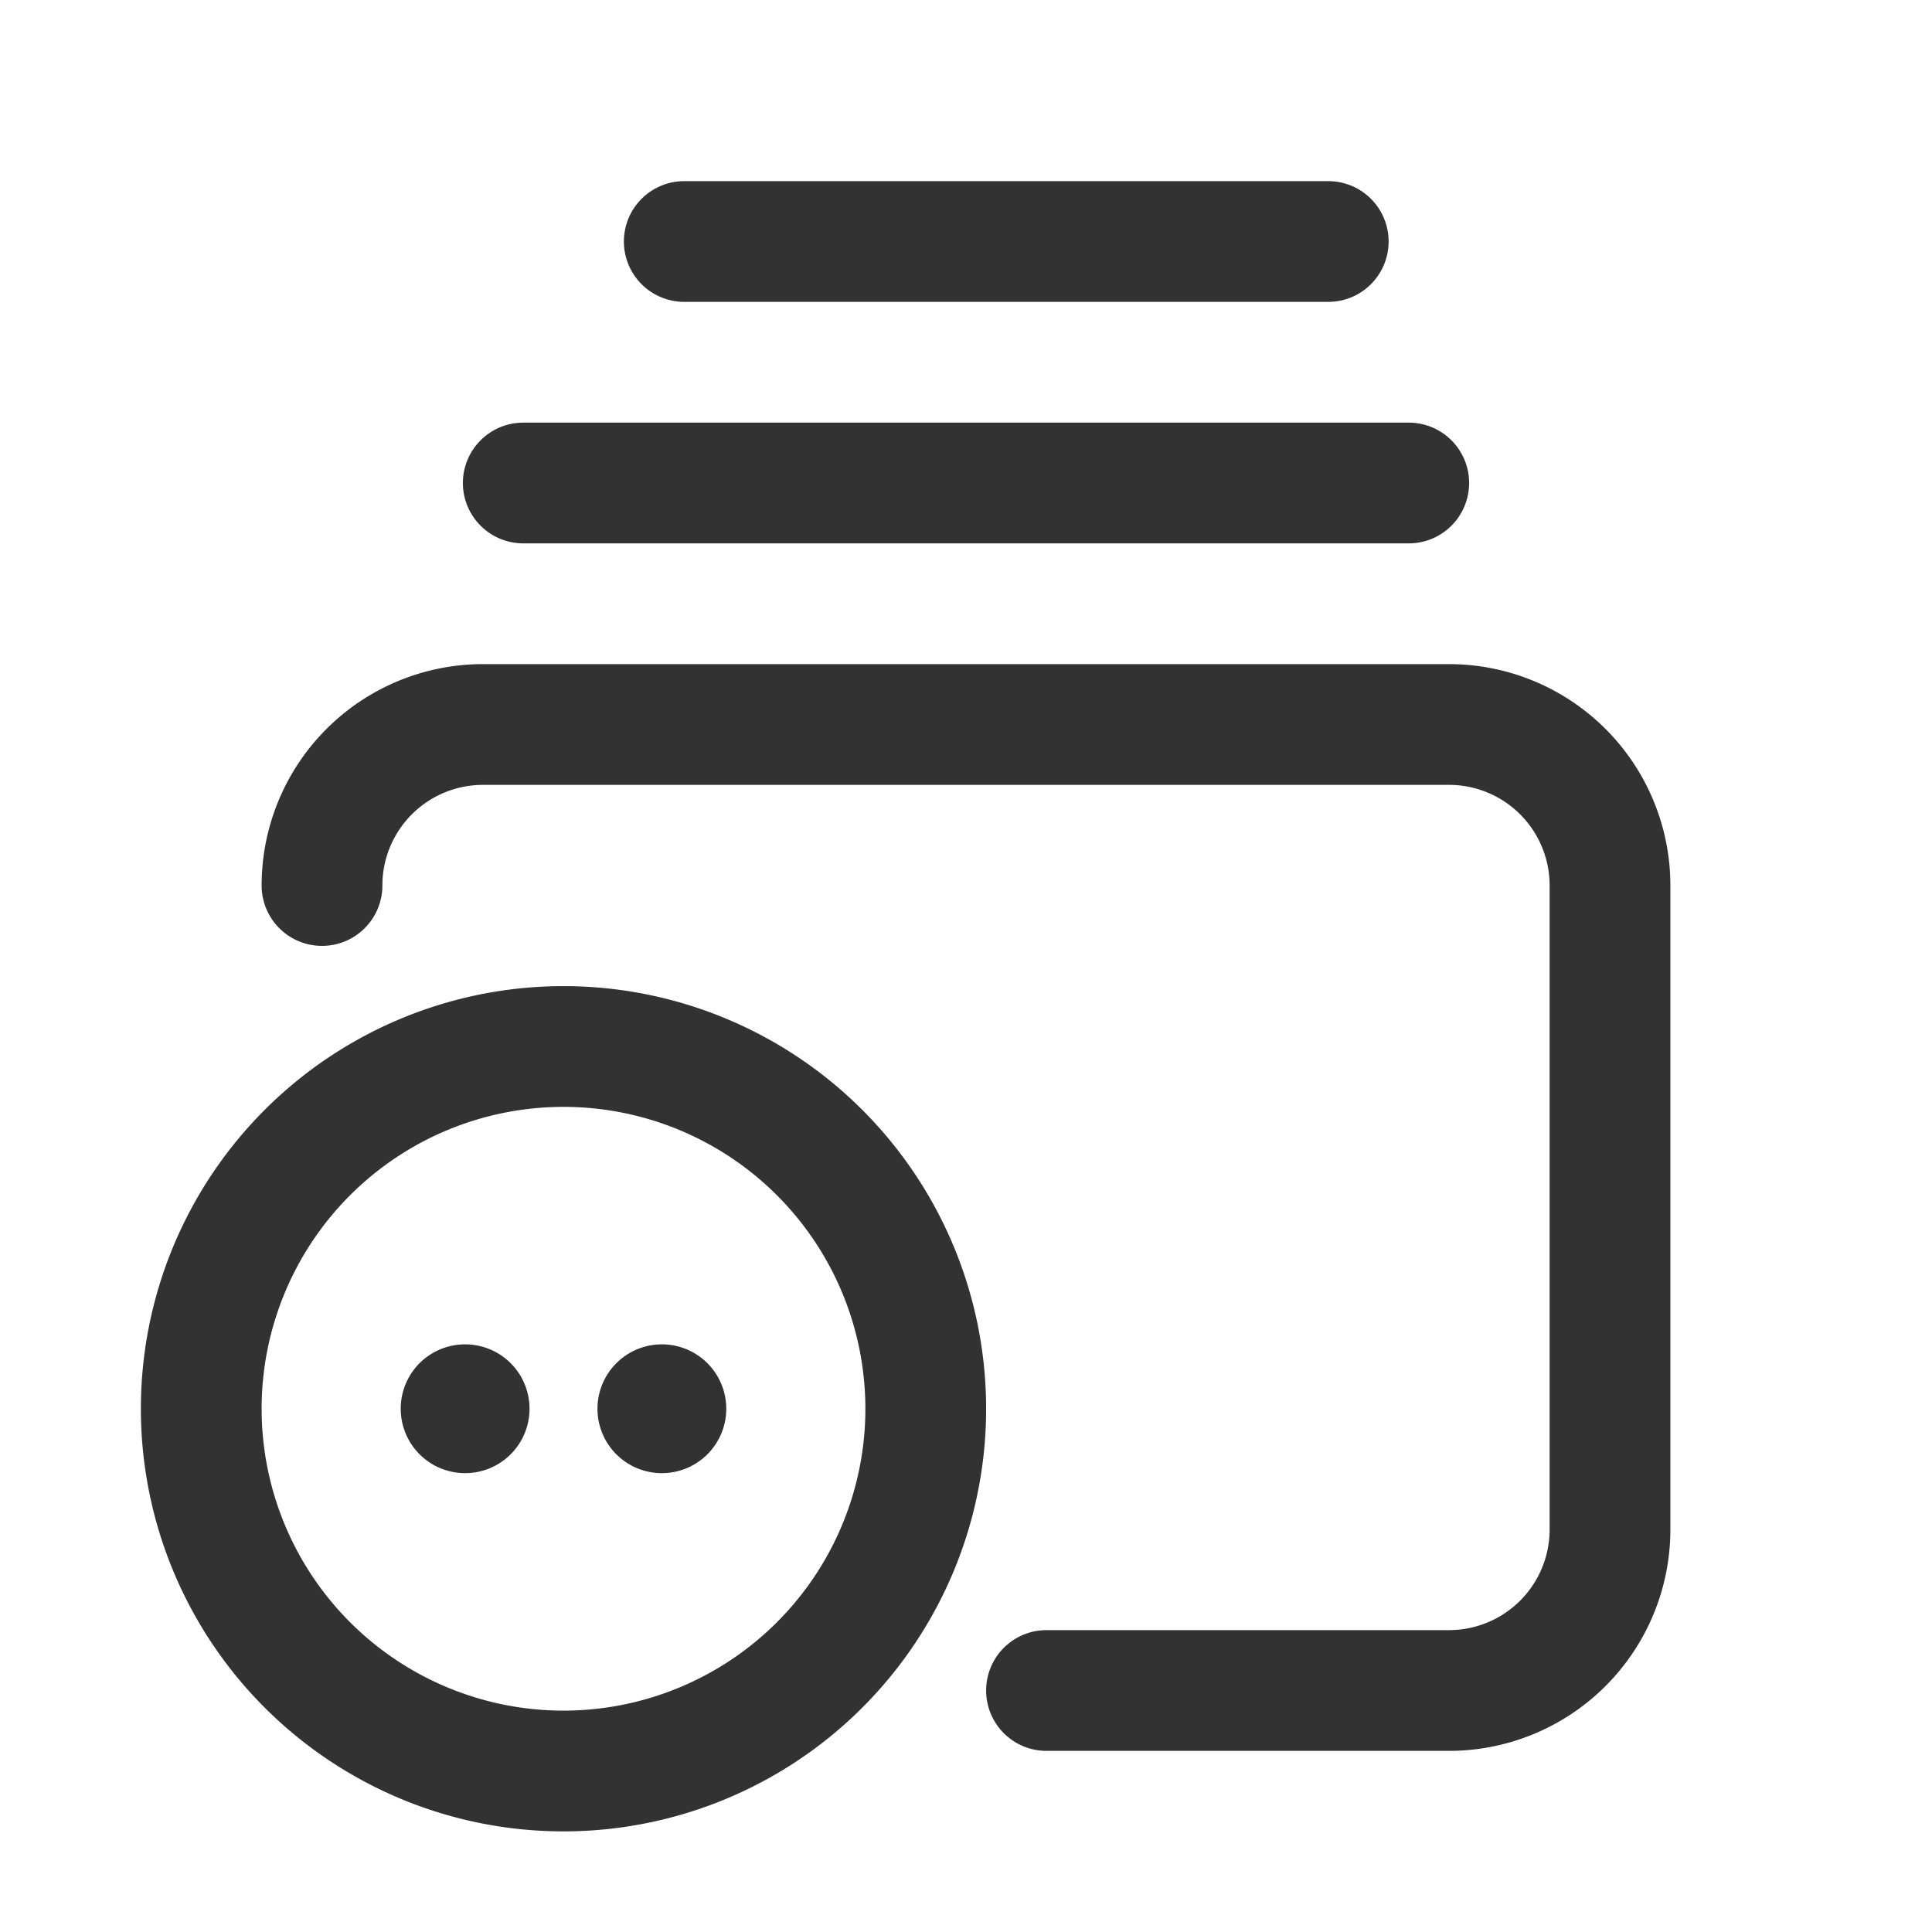 <svg id="Layer_3" data-name="Layer 3" xmlns="http://www.w3.org/2000/svg" viewBox="0 0 24 24"><title>media-library-folder-more-dots</title><path d="M4,11A2,2,0,0,1,6,9H18a2,2,0,0,1,2,2v8a2,2,0,0,1-2,2H13" fill="none" stroke="#323232" stroke-linecap="round" stroke-linejoin="round" stroke-width="1.5"/><path d="M7,13a4.5,4.5,0,1,1-4.5,4.5A4.5,4.5,0,0,1,7,13" fill="none" stroke="#323232" stroke-linecap="round" stroke-linejoin="round" stroke-width="1.5"/><path d="M8.222,17.45a.05.05,0,1,0,0,.1.05.05,0,1,0,0-.1" fill="none" stroke="#323232" stroke-linecap="round" stroke-linejoin="round" stroke-width="1.5"/><path d="M5.777,17.45a.049.049,0,0,0-.049.05.05.05,0,0,0,.05.05.05.05,0,1,0,0-.1" fill="none" stroke="#323232" stroke-linecap="round" stroke-linejoin="round" stroke-width="1.5"/><line x1="6.5" y1="6" x2="17.5" y2="6" fill="none" stroke="#323232" stroke-linecap="round" stroke-linejoin="round" stroke-width="1.5"/><line x1="8.5" y1="3" x2="16.5" y2="3" fill="none" stroke="#323232" stroke-linecap="round" stroke-linejoin="round" stroke-width="1.5"/><path d="M0,0H24V24H0Z" fill="none"/></svg>